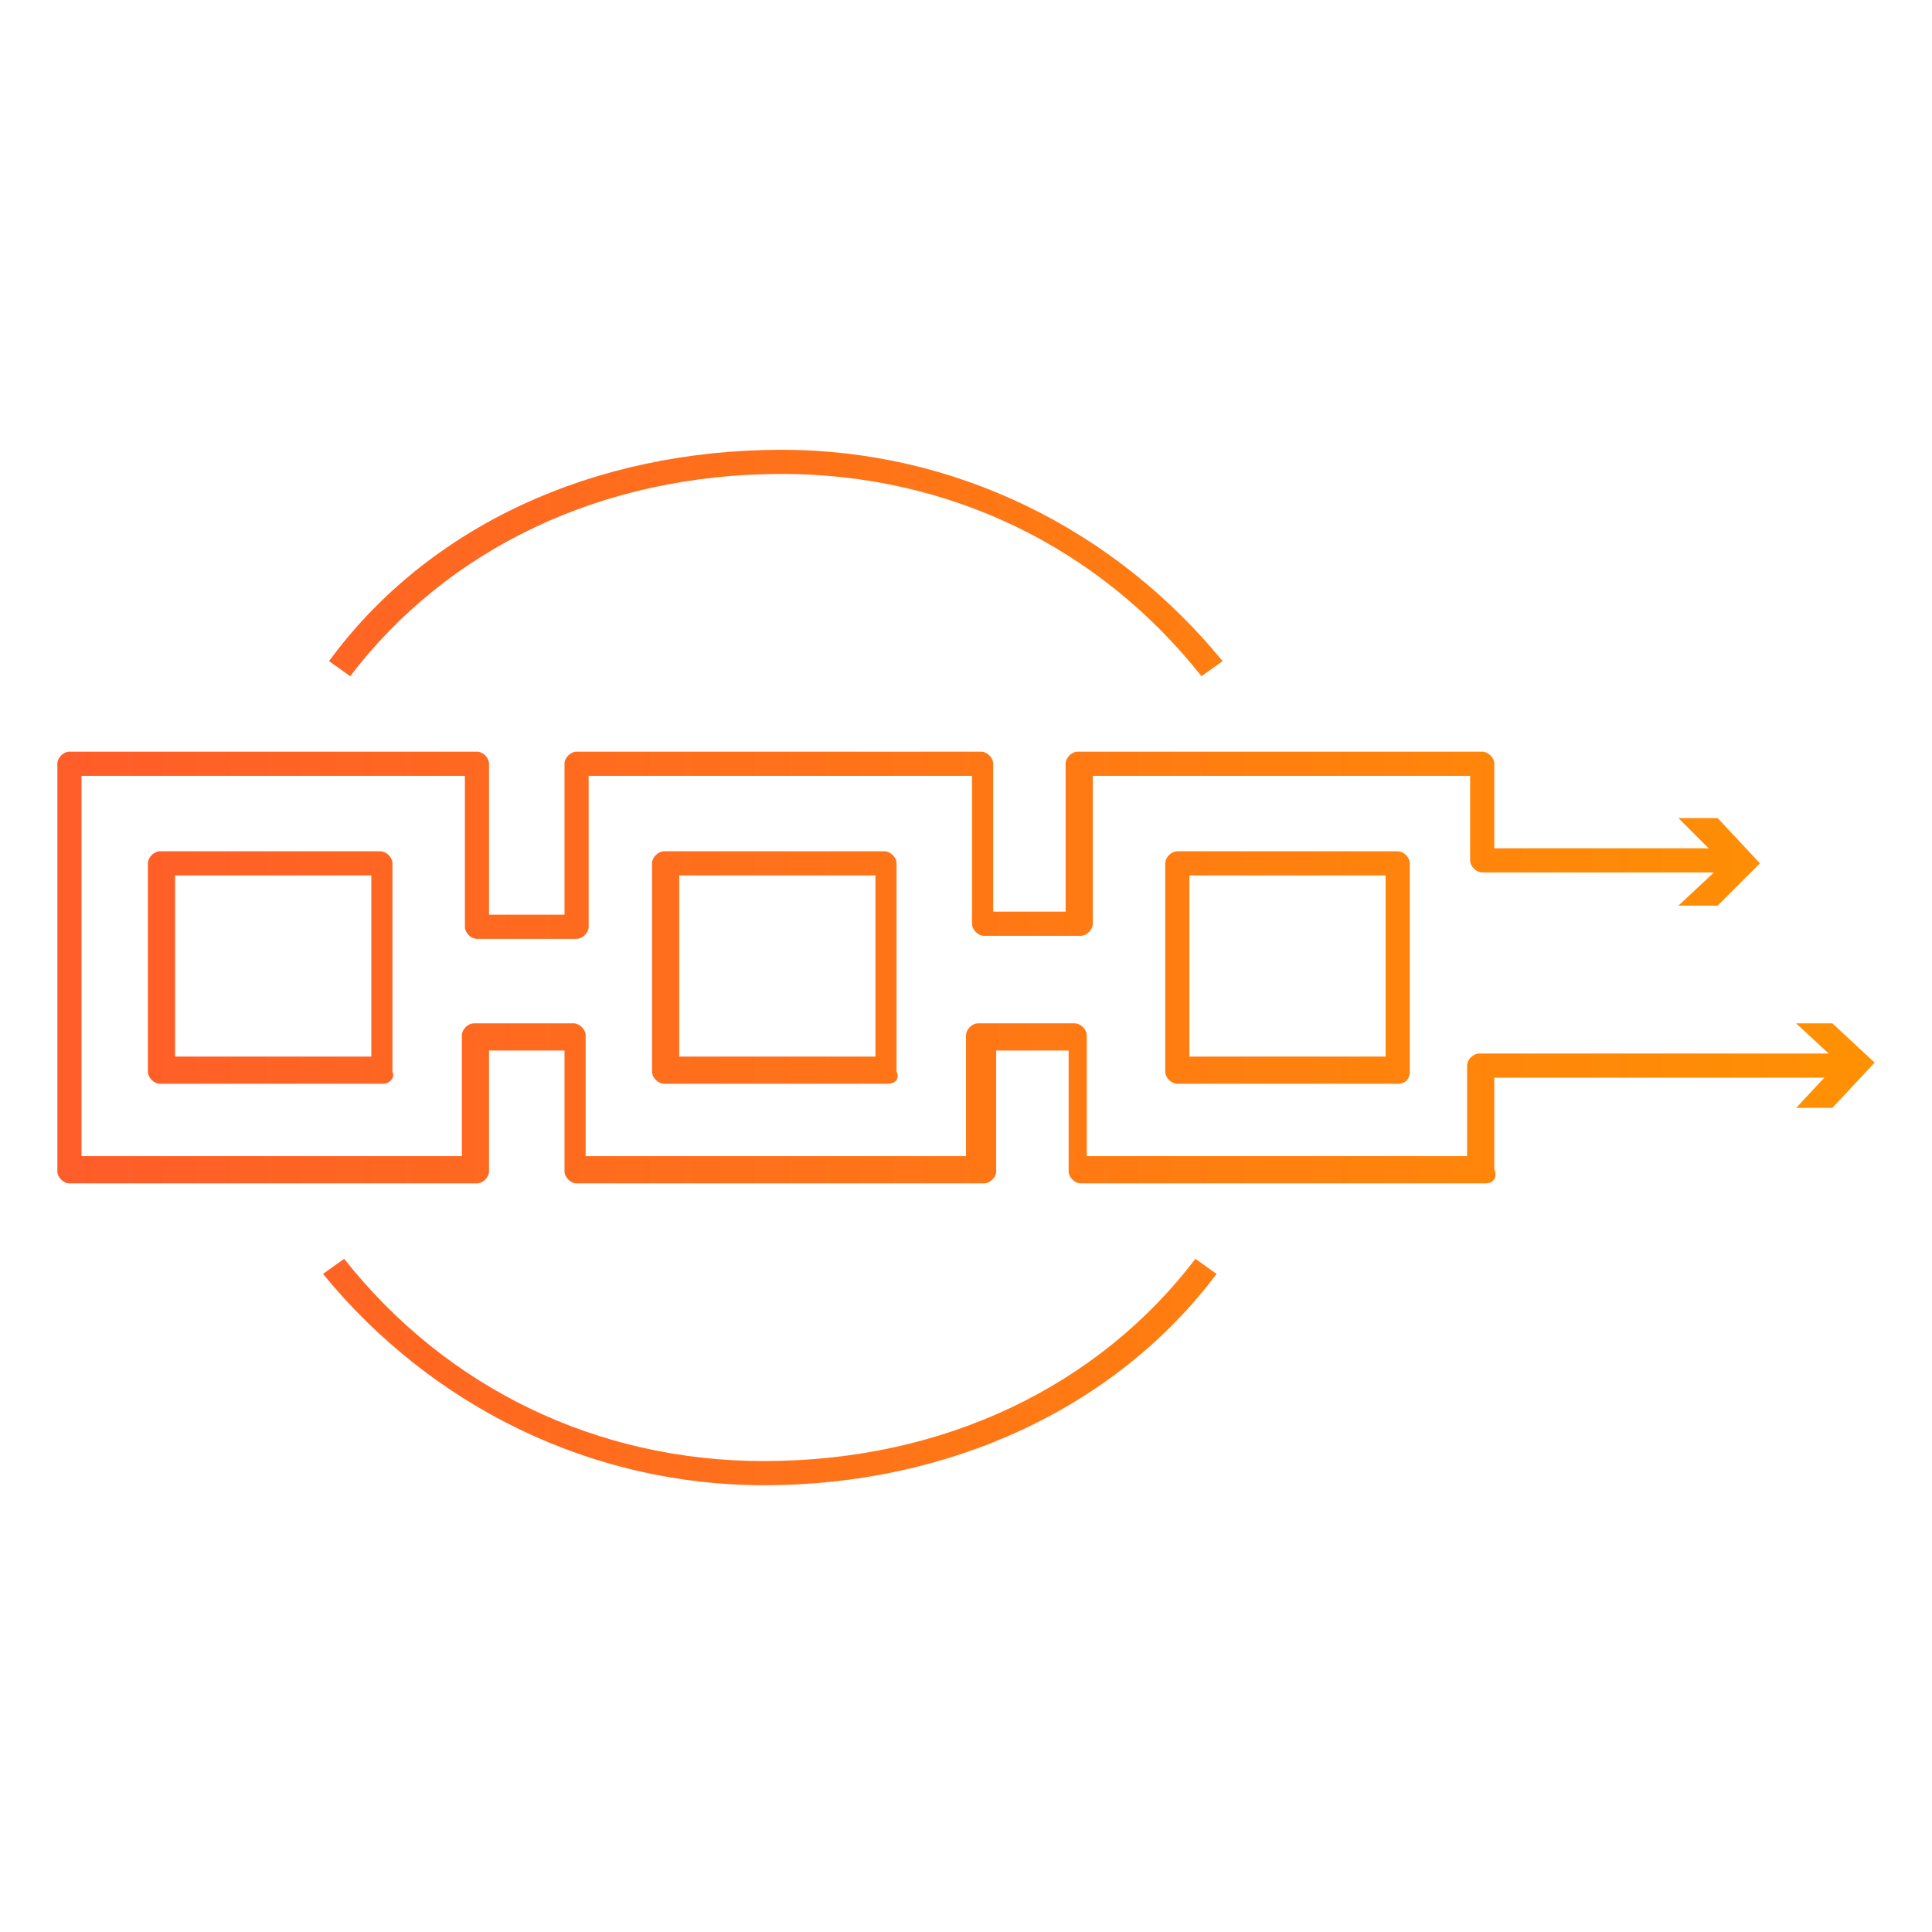 <?xml version="1.0" encoding="UTF-8"?> <svg xmlns="http://www.w3.org/2000/svg" xmlns:xlink="http://www.w3.org/1999/xlink" version="1.1" id="Layer_1" x="0px" y="0px" viewBox="0 0 64 64" style="enable-background:new 0 0 64 64;" xml:space="preserve"> <style type="text/css"> .st0{fill:url(#SVGID_1_);} .st1{fill:url(#SVGID_00000120529330804464478800000002110980024585516187_);} .st2{fill:url(#SVGID_00000042722710197749216880000016075201664485564036_);} .st3{fill:url(#SVGID_00000106126787998897099210000008048780925994596251_);} .st4{fill:url(#SVGID_00000146482182505205882330000006557091815726961587_);} .st5{fill:url(#SVGID_00000049911609951230283540000015911553626134101437_);} .st6{fill:url(#SVGID_00000041975876880064971600000012093404591501250199_);} .st7{fill:url(#SVGID_00000121988594602094068270000016645065744172116140_);} </style> <g> <g> <linearGradient id="SVGID_1_" gradientUnits="userSpaceOnUse" x1="-1.007" y1="-137.95" x2="63.706" y2="-137.95" gradientTransform="matrix(1 0 0 1 0 170)"> <stop offset="0" style="stop-color:#FF5A2B"></stop> <stop offset="1" style="stop-color:#FF9201"></stop> </linearGradient> <path class="st0" d="M12.7,35.9H5.3c-0.2,0-0.4-0.2-0.4-0.4v-6.9c0-0.2,0.2-0.4,0.4-0.4h7.3c0.2,0,0.4,0.2,0.4,0.4v6.9 C13.1,35.7,12.9,35.9,12.7,35.9z M5.8,35h6.5v-6H5.8V35z"></path> </g> <g> <linearGradient id="SVGID_00000133508251519106347400000017601543692052975503_" gradientUnits="userSpaceOnUse" x1="-1.007" y1="-137.95" x2="63.706" y2="-137.95" gradientTransform="matrix(1 0 0 1 0 170)"> <stop offset="0" style="stop-color:#FF5A2B"></stop> <stop offset="1" style="stop-color:#FF9201"></stop> </linearGradient> <path style="fill:url(#SVGID_00000133508251519106347400000017601543692052975503_);" d="M29.4,35.9H22c-0.2,0-0.4-0.2-0.4-0.4 v-6.9c0-0.2,0.2-0.4,0.4-0.4h7.3c0.2,0,0.4,0.2,0.4,0.4v6.9C29.8,35.7,29.7,35.9,29.4,35.9z M22.5,35H29v-6h-6.5V35z"></path> </g> <g> <linearGradient id="SVGID_00000026125220712044455250000000381704487311126183_" gradientUnits="userSpaceOnUse" x1="-1.007" y1="-137.95" x2="63.706" y2="-137.95" gradientTransform="matrix(1 0 0 1 0 170)"> <stop offset="0" style="stop-color:#FF5A2B"></stop> <stop offset="1" style="stop-color:#FF9201"></stop> </linearGradient> <path style="fill:url(#SVGID_00000026125220712044455250000000381704487311126183_);" d="M46.3,35.9H39c-0.2,0-0.4-0.2-0.4-0.4 v-6.9c0-0.2,0.2-0.4,0.4-0.4h7.3c0.2,0,0.4,0.2,0.4,0.4v6.9C46.7,35.7,46.6,35.9,46.3,35.9z M39.4,35h6.5v-6h-6.5V35z"></path> </g> <g> <g> <linearGradient id="SVGID_00000052074960133298239820000014790959874627006608_" gradientUnits="userSpaceOnUse" x1="-1.007" y1="-137.95" x2="63.706" y2="-137.95" gradientTransform="matrix(1 0 0 1 0 170)"> <stop offset="0" style="stop-color:#FF5A2B"></stop> <stop offset="1" style="stop-color:#FF9201"></stop> </linearGradient> <path style="fill:url(#SVGID_00000052074960133298239820000014790959874627006608_);" d="M49.2,39.2H35.8c-0.2,0-0.4-0.2-0.4-0.4 v-4H33v4c0,0.2-0.2,0.4-0.4,0.4H19.1c-0.2,0-0.4-0.2-0.4-0.4v-4h-2.5v4c0,0.2-0.2,0.4-0.4,0.4H2.3c-0.2,0-0.4-0.2-0.4-0.4V25.3 c0-0.2,0.2-0.4,0.4-0.4h13.5c0.2,0,0.4,0.2,0.4,0.4v5h2.5v-5c0-0.2,0.2-0.4,0.4-0.4h13.4c0.2,0,0.4,0.2,0.4,0.4v4.9h2.4v-4.9 c0-0.2,0.2-0.4,0.4-0.4h13.4c0.2,0,0.4,0.2,0.4,0.4v2.8h7.7c0.2,0,0.4,0.2,0.4,0.4c0,0.2-0.2,0.4-0.4,0.4h-8.1 c-0.2,0-0.4-0.2-0.4-0.4v-2.8H36.2v4.9c0,0.2-0.2,0.4-0.4,0.4h-3.2c-0.2,0-0.4-0.2-0.4-0.4v-4.9H19.5v5c0,0.2-0.2,0.4-0.4,0.4 h-3.3c-0.2,0-0.4-0.2-0.4-0.4v-5H2.7v12.6h12.6v-4c0-0.2,0.2-0.4,0.4-0.4H19c0.2,0,0.4,0.2,0.4,0.4v4H32v-4 c0-0.2,0.2-0.4,0.4-0.4h3.2c0.2,0,0.4,0.2,0.4,0.4v4h12.6v-3c0-0.2,0.2-0.4,0.4-0.4h12c0.2,0,0.4,0.2,0.4,0.4s-0.2,0.4-0.4,0.4 H49.5v3C49.6,39,49.5,39.2,49.2,39.2z"></path> </g> <g> <g> <linearGradient id="SVGID_00000081627793742185194600000002768954077327054254_" gradientUnits="userSpaceOnUse" x1="-1.007" y1="-134.7" x2="63.706" y2="-134.7" gradientTransform="matrix(1 0 0 1 0 170)"> <stop offset="0" style="stop-color:#FF5A2B"></stop> <stop offset="1" style="stop-color:#FF9201"></stop> </linearGradient> <polygon style="fill:url(#SVGID_00000081627793742185194600000002768954077327054254_);" points="59.5,33.9 60.9,35.2 59.5,36.7 60.7,36.7 62.1,35.2 60.7,33.9 "></polygon> </g> </g> <g> <g> <linearGradient id="SVGID_00000111166401487052760350000018099143067409246090_" gradientUnits="userSpaceOnUse" x1="-1.007" y1="-141.45" x2="63.706" y2="-141.45" gradientTransform="matrix(1 0 0 1 0 170)"> <stop offset="0" style="stop-color:#FF5A2B"></stop> <stop offset="1" style="stop-color:#FF9201"></stop> </linearGradient> <polygon style="fill:url(#SVGID_00000111166401487052760350000018099143067409246090_);" points="55.6,30 57.1,28.6 55.6,27.1 56.9,27.1 58.3,28.6 56.9,30 "></polygon> </g> </g> </g> <g> <linearGradient id="SVGID_00000143618789197955816550000010927683633950757295_" gradientUnits="userSpaceOnUse" x1="-1.007" y1="-151.35" x2="63.706" y2="-151.35" gradientTransform="matrix(1 0 0 1 0 170)"> <stop offset="0" style="stop-color:#FF5A2B"></stop> <stop offset="1" style="stop-color:#FF9201"></stop> </linearGradient> <path style="fill:url(#SVGID_00000143618789197955816550000010927683633950757295_);" d="M39.8,22.4c-3.4-4.3-8.4-6.7-13.9-6.7 c-6,0-11.1,2.5-14.3,6.7l-0.7-0.5c3.3-4.5,8.8-7,15-7c5.7,0,11,2.6,14.6,7L39.8,22.4z"></path> </g> <g> <linearGradient id="SVGID_00000047033814271509463380000000358174368316813985_" gradientUnits="userSpaceOnUse" x1="-1.007" y1="-124.55" x2="63.706" y2="-124.55" gradientTransform="matrix(1 0 0 1 0 170)"> <stop offset="0" style="stop-color:#FF5A2B"></stop> <stop offset="1" style="stop-color:#FF9201"></stop> </linearGradient> <path style="fill:url(#SVGID_00000047033814271509463380000000358174368316813985_);" d="M25.3,49.2c-5.7,0-11-2.6-14.6-7l0.7-0.5 c3.4,4.3,8.4,6.7,13.9,6.7c6,0,11.1-2.5,14.3-6.7l0.7,0.5C37,46.6,31.5,49.2,25.3,49.2z"></path> </g> </g> </svg> 